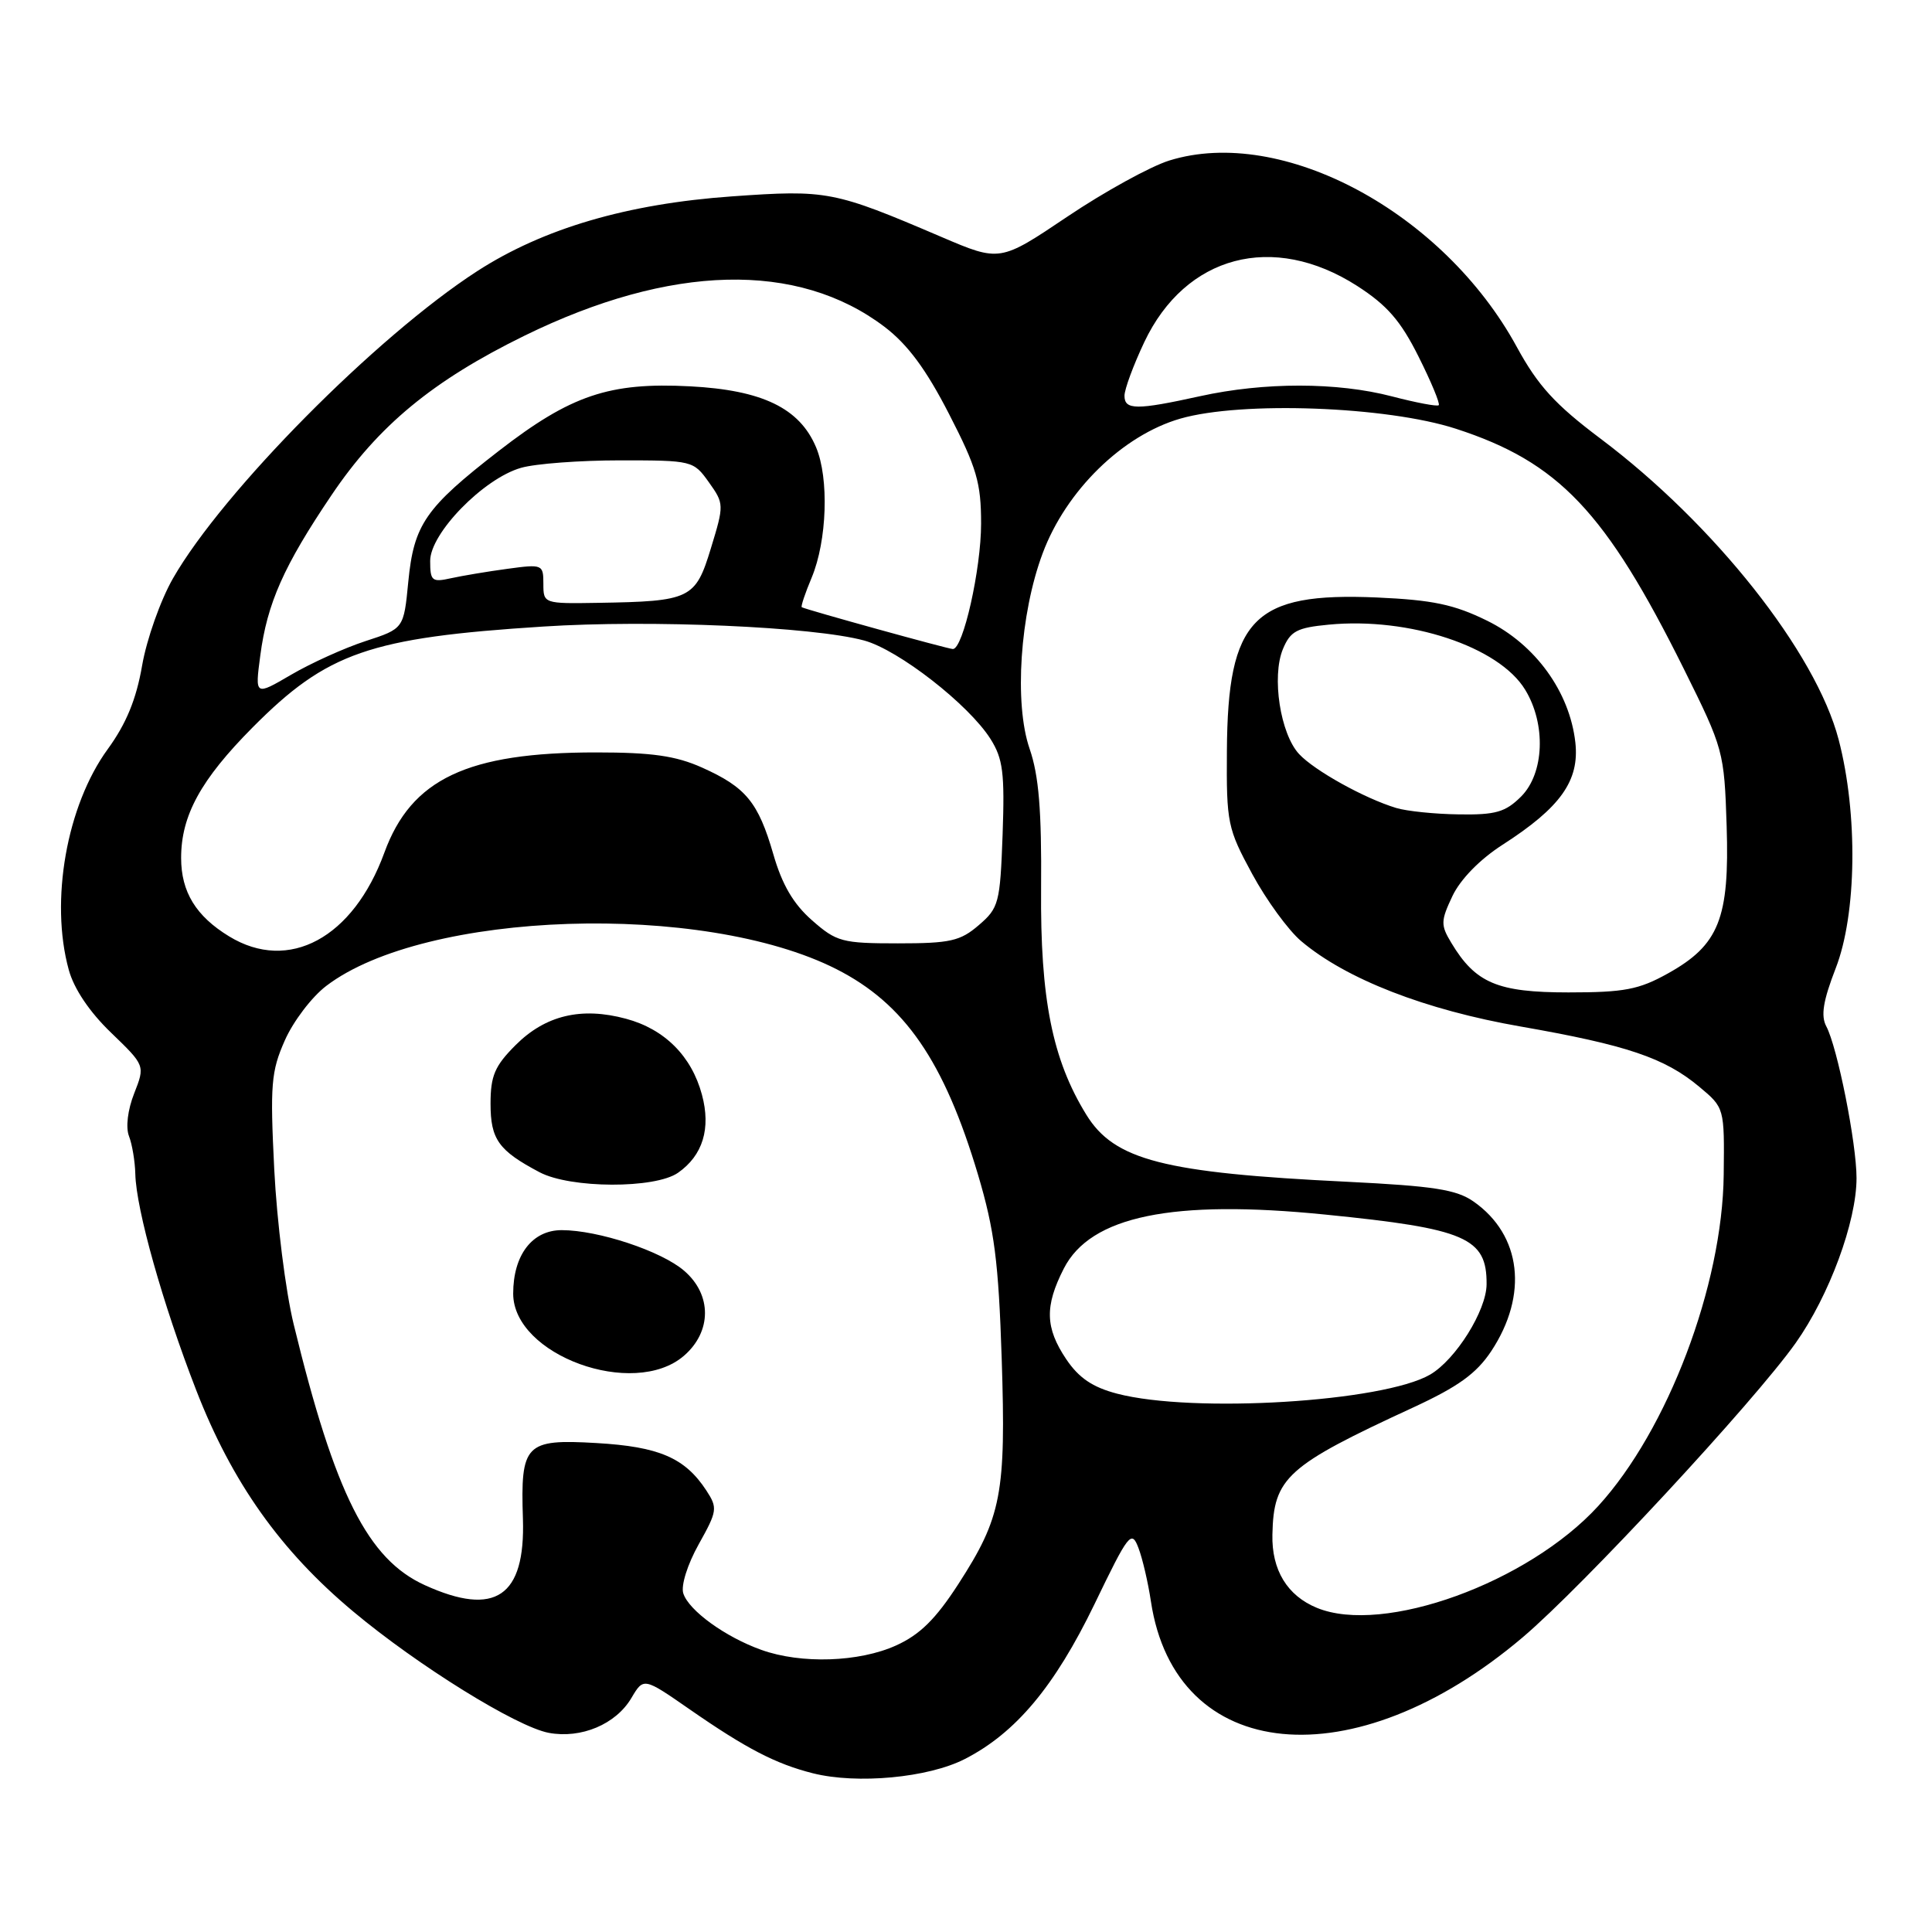 <?xml version="1.0" encoding="UTF-8" standalone="no"?>
<!DOCTYPE svg PUBLIC "-//W3C//DTD SVG 1.1//EN" "http://www.w3.org/Graphics/SVG/1.1/DTD/svg11.dtd" >
<svg xmlns="http://www.w3.org/2000/svg" xmlns:xlink="http://www.w3.org/1999/xlink" version="1.1" viewBox="0 0 256 256">
 <g >
 <path fill="currentColor"
d=" M 127.82 233.09 C 134.58 229.64 139.74 223.48 145.03 212.55 C 149.56 203.16 149.93 202.69 150.85 205.11 C 151.39 206.52 152.13 209.71 152.50 212.18 C 155.73 233.67 179.36 235.95 201.77 216.95 C 209.73 210.20 232.41 185.75 237.94 177.95 C 242.38 171.68 246.00 161.88 246.00 156.10 C 246.00 151.48 243.46 138.73 241.99 135.99 C 241.25 134.59 241.57 132.61 243.24 128.30 C 246.03 121.14 246.20 107.84 243.63 98.00 C 240.61 86.45 227.17 69.46 212.06 58.11 C 206.06 53.60 203.79 51.11 201.00 46.00 C 191.26 28.11 169.87 16.63 154.94 21.27 C 152.44 22.05 146.36 25.39 141.44 28.70 C 132.50 34.71 132.50 34.71 124.73 31.39 C 110.47 25.29 109.61 25.13 97.00 26.02 C 83.12 27.00 71.99 30.27 63.23 35.93 C 49.88 44.56 29.50 65.15 22.92 76.64 C 21.27 79.52 19.43 84.72 18.83 88.19 C 18.06 92.66 16.73 95.89 14.28 99.26 C 8.83 106.74 6.60 119.37 9.11 128.50 C 9.80 131.03 11.87 134.10 14.72 136.84 C 19.23 141.19 19.23 141.19 17.78 144.88 C 16.92 147.06 16.64 149.38 17.09 150.54 C 17.51 151.62 17.89 153.88 17.93 155.56 C 18.04 160.25 21.57 172.81 26.00 184.21 C 30.74 196.42 37.16 205.48 46.81 213.54 C 55.37 220.70 68.43 228.80 72.71 229.61 C 77.01 230.41 81.60 228.48 83.66 225.00 C 85.28 222.26 85.28 222.26 91.39 226.50 C 98.88 231.70 102.80 233.73 107.72 234.97 C 113.57 236.44 122.99 235.56 127.82 233.09 Z  M 100.89 218.62 C 96.12 216.92 91.26 213.40 90.54 211.13 C 90.21 210.10 91.09 207.30 92.58 204.63 C 95.05 200.21 95.11 199.82 93.59 197.49 C 90.75 193.16 87.33 191.69 79.02 191.21 C 69.60 190.66 68.96 191.33 69.29 201.25 C 69.62 211.57 65.62 214.28 56.31 210.05 C 48.74 206.62 44.38 197.95 38.92 175.50 C 37.84 171.10 36.69 161.86 36.34 154.97 C 35.78 143.73 35.92 141.97 37.74 137.86 C 38.85 135.34 41.32 132.09 43.23 130.64 C 56.31 120.66 93.13 119.45 110.82 128.41 C 119.87 133.00 125.10 140.59 129.60 155.68 C 131.77 162.99 132.31 167.15 132.73 180.00 C 133.31 197.93 132.71 201.04 126.99 209.89 C 123.99 214.53 121.90 216.60 118.74 218.03 C 113.85 220.25 106.16 220.51 100.89 218.62 Z  M 90.61 179.66 C 94.33 176.46 94.35 171.55 90.65 168.38 C 87.63 165.77 79.26 163.00 74.43 163.00 C 70.52 163.00 68.00 166.30 68.00 171.41 C 68.00 179.57 83.95 185.38 90.61 179.66 Z  M 89.84 155.40 C 93.13 153.10 94.22 149.53 93.01 145.05 C 91.64 139.94 88.06 136.36 82.95 134.99 C 77.03 133.39 72.27 134.53 68.32 138.48 C 65.56 141.24 65.00 142.54 65.00 146.25 C 65.00 150.97 66.06 152.46 71.50 155.33 C 75.59 157.49 86.79 157.53 89.84 155.40 Z  M 174.50 213.05 C 170.57 211.44 168.49 208.03 168.60 203.34 C 168.76 195.78 170.48 194.24 187.27 186.49 C 193.22 183.74 195.63 182.00 197.60 179.03 C 202.53 171.57 201.60 163.66 195.27 159.22 C 192.99 157.62 190.00 157.16 178.50 156.59 C 154.18 155.41 147.65 153.73 143.94 147.70 C 139.44 140.40 137.83 132.35 137.95 117.72 C 138.03 107.35 137.65 102.76 136.43 99.22 C 134.36 93.22 135.15 81.34 138.16 73.31 C 141.26 65.00 148.76 57.67 156.40 55.47 C 164.51 53.13 183.76 53.84 192.91 56.81 C 206.54 61.23 212.75 67.78 223.12 88.64 C 228.37 99.21 228.47 99.58 228.79 109.45 C 229.18 121.70 227.78 125.22 221.00 128.99 C 217.16 131.13 215.22 131.50 207.83 131.50 C 198.42 131.50 195.51 130.27 192.30 124.92 C 190.88 122.57 190.90 122.02 192.46 118.72 C 193.52 116.50 196.09 113.87 199.09 111.94 C 206.78 107.00 209.31 103.45 208.74 98.36 C 207.98 91.66 203.44 85.39 197.06 82.25 C 192.67 80.09 189.83 79.50 182.45 79.17 C 166.08 78.46 162.68 81.93 162.57 99.50 C 162.50 109.05 162.66 109.79 165.92 115.80 C 167.80 119.27 170.72 123.28 172.42 124.71 C 178.37 129.74 188.86 133.82 201.50 136.02 C 215.53 138.47 220.58 140.17 225.16 144.00 C 228.50 146.79 228.50 146.79 228.40 155.64 C 228.24 170.33 220.98 189.48 211.77 199.56 C 202.47 209.73 183.32 216.67 174.50 213.05 Z  M 148.03 184.67 C 144.77 183.82 142.95 182.58 141.28 180.10 C 138.49 175.94 138.41 173.08 140.96 168.09 C 144.50 161.14 155.35 158.90 175.63 160.94 C 194.24 162.80 197.03 164.01 196.98 170.18 C 196.96 173.66 192.89 180.16 189.50 182.14 C 183.27 185.76 158.09 187.30 148.03 184.67 Z  M 30.37 124.08 C 25.97 121.40 24.00 118.19 24.00 113.68 C 24.00 108.06 26.60 103.31 33.47 96.39 C 43.34 86.45 48.96 84.49 72.00 83.02 C 86.23 82.10 107.76 83.04 114.50 84.87 C 119.06 86.11 128.36 93.35 131.25 97.92 C 132.90 100.54 133.14 102.42 132.85 110.59 C 132.52 119.66 132.35 120.31 129.69 122.59 C 127.24 124.70 125.90 125.00 118.98 125.00 C 111.58 125.00 110.84 124.80 107.59 121.94 C 105.13 119.78 103.63 117.23 102.47 113.19 C 100.47 106.29 98.84 104.31 93.01 101.70 C 89.54 100.15 86.38 99.70 79.01 99.70 C 61.93 99.69 54.49 103.22 50.93 112.98 C 46.80 124.29 38.27 128.90 30.37 124.08 Z  M 185.00 107.06 C 180.78 105.78 174.18 102.11 172.14 99.92 C 169.65 97.25 168.48 89.67 169.99 86.01 C 170.98 83.63 171.84 83.17 176.06 82.77 C 186.72 81.74 198.62 85.68 202.09 91.39 C 204.88 95.95 204.63 102.47 201.55 105.55 C 199.48 107.61 198.18 107.99 193.30 107.91 C 190.11 107.87 186.38 107.48 185.00 107.06 Z  M 34.49 86.86 C 35.40 79.93 37.60 74.98 43.94 65.59 C 50.15 56.38 57.36 50.43 69.50 44.48 C 88.88 34.99 105.71 34.58 117.21 43.31 C 120.28 45.65 122.71 48.93 125.75 54.85 C 129.42 61.98 130.00 63.97 130.00 69.38 C 130.00 75.41 127.62 86.00 126.26 86.00 C 125.65 86.00 106.82 80.79 106.24 80.46 C 106.09 80.37 106.68 78.61 107.55 76.54 C 109.59 71.65 109.87 63.37 108.13 59.26 C 105.95 54.08 101.01 51.69 91.44 51.19 C 80.74 50.63 75.63 52.36 66.09 59.75 C 56.36 67.29 54.84 69.49 54.10 77.09 C 53.50 83.30 53.50 83.30 48.43 84.95 C 45.64 85.86 41.20 87.87 38.57 89.41 C 33.78 92.21 33.78 92.21 34.49 86.86 Z  M 72.00 77.36 C 72.00 74.79 71.88 74.74 67.25 75.37 C 64.64 75.72 61.26 76.29 59.75 76.62 C 57.24 77.18 57.00 76.98 57.00 74.32 C 57.00 70.66 64.07 63.41 69.04 61.99 C 70.94 61.44 76.85 61.00 82.18 61.00 C 91.72 61.00 91.89 61.04 93.92 63.89 C 95.95 66.74 95.96 66.88 94.20 72.64 C 92.15 79.37 91.52 79.68 79.25 79.88 C 72.05 80.00 72.00 79.98 72.00 77.36 Z  M 149.00 52.44 C 149.00 51.58 150.18 48.39 151.62 45.34 C 157.08 33.81 168.68 30.74 179.82 37.88 C 183.80 40.44 185.59 42.50 187.96 47.24 C 189.64 50.59 190.84 53.49 190.64 53.69 C 190.45 53.89 187.65 53.36 184.43 52.52 C 177.18 50.63 167.52 50.62 159.00 52.50 C 150.60 54.35 149.00 54.34 149.00 52.44 Z "/>
</g>
</svg>